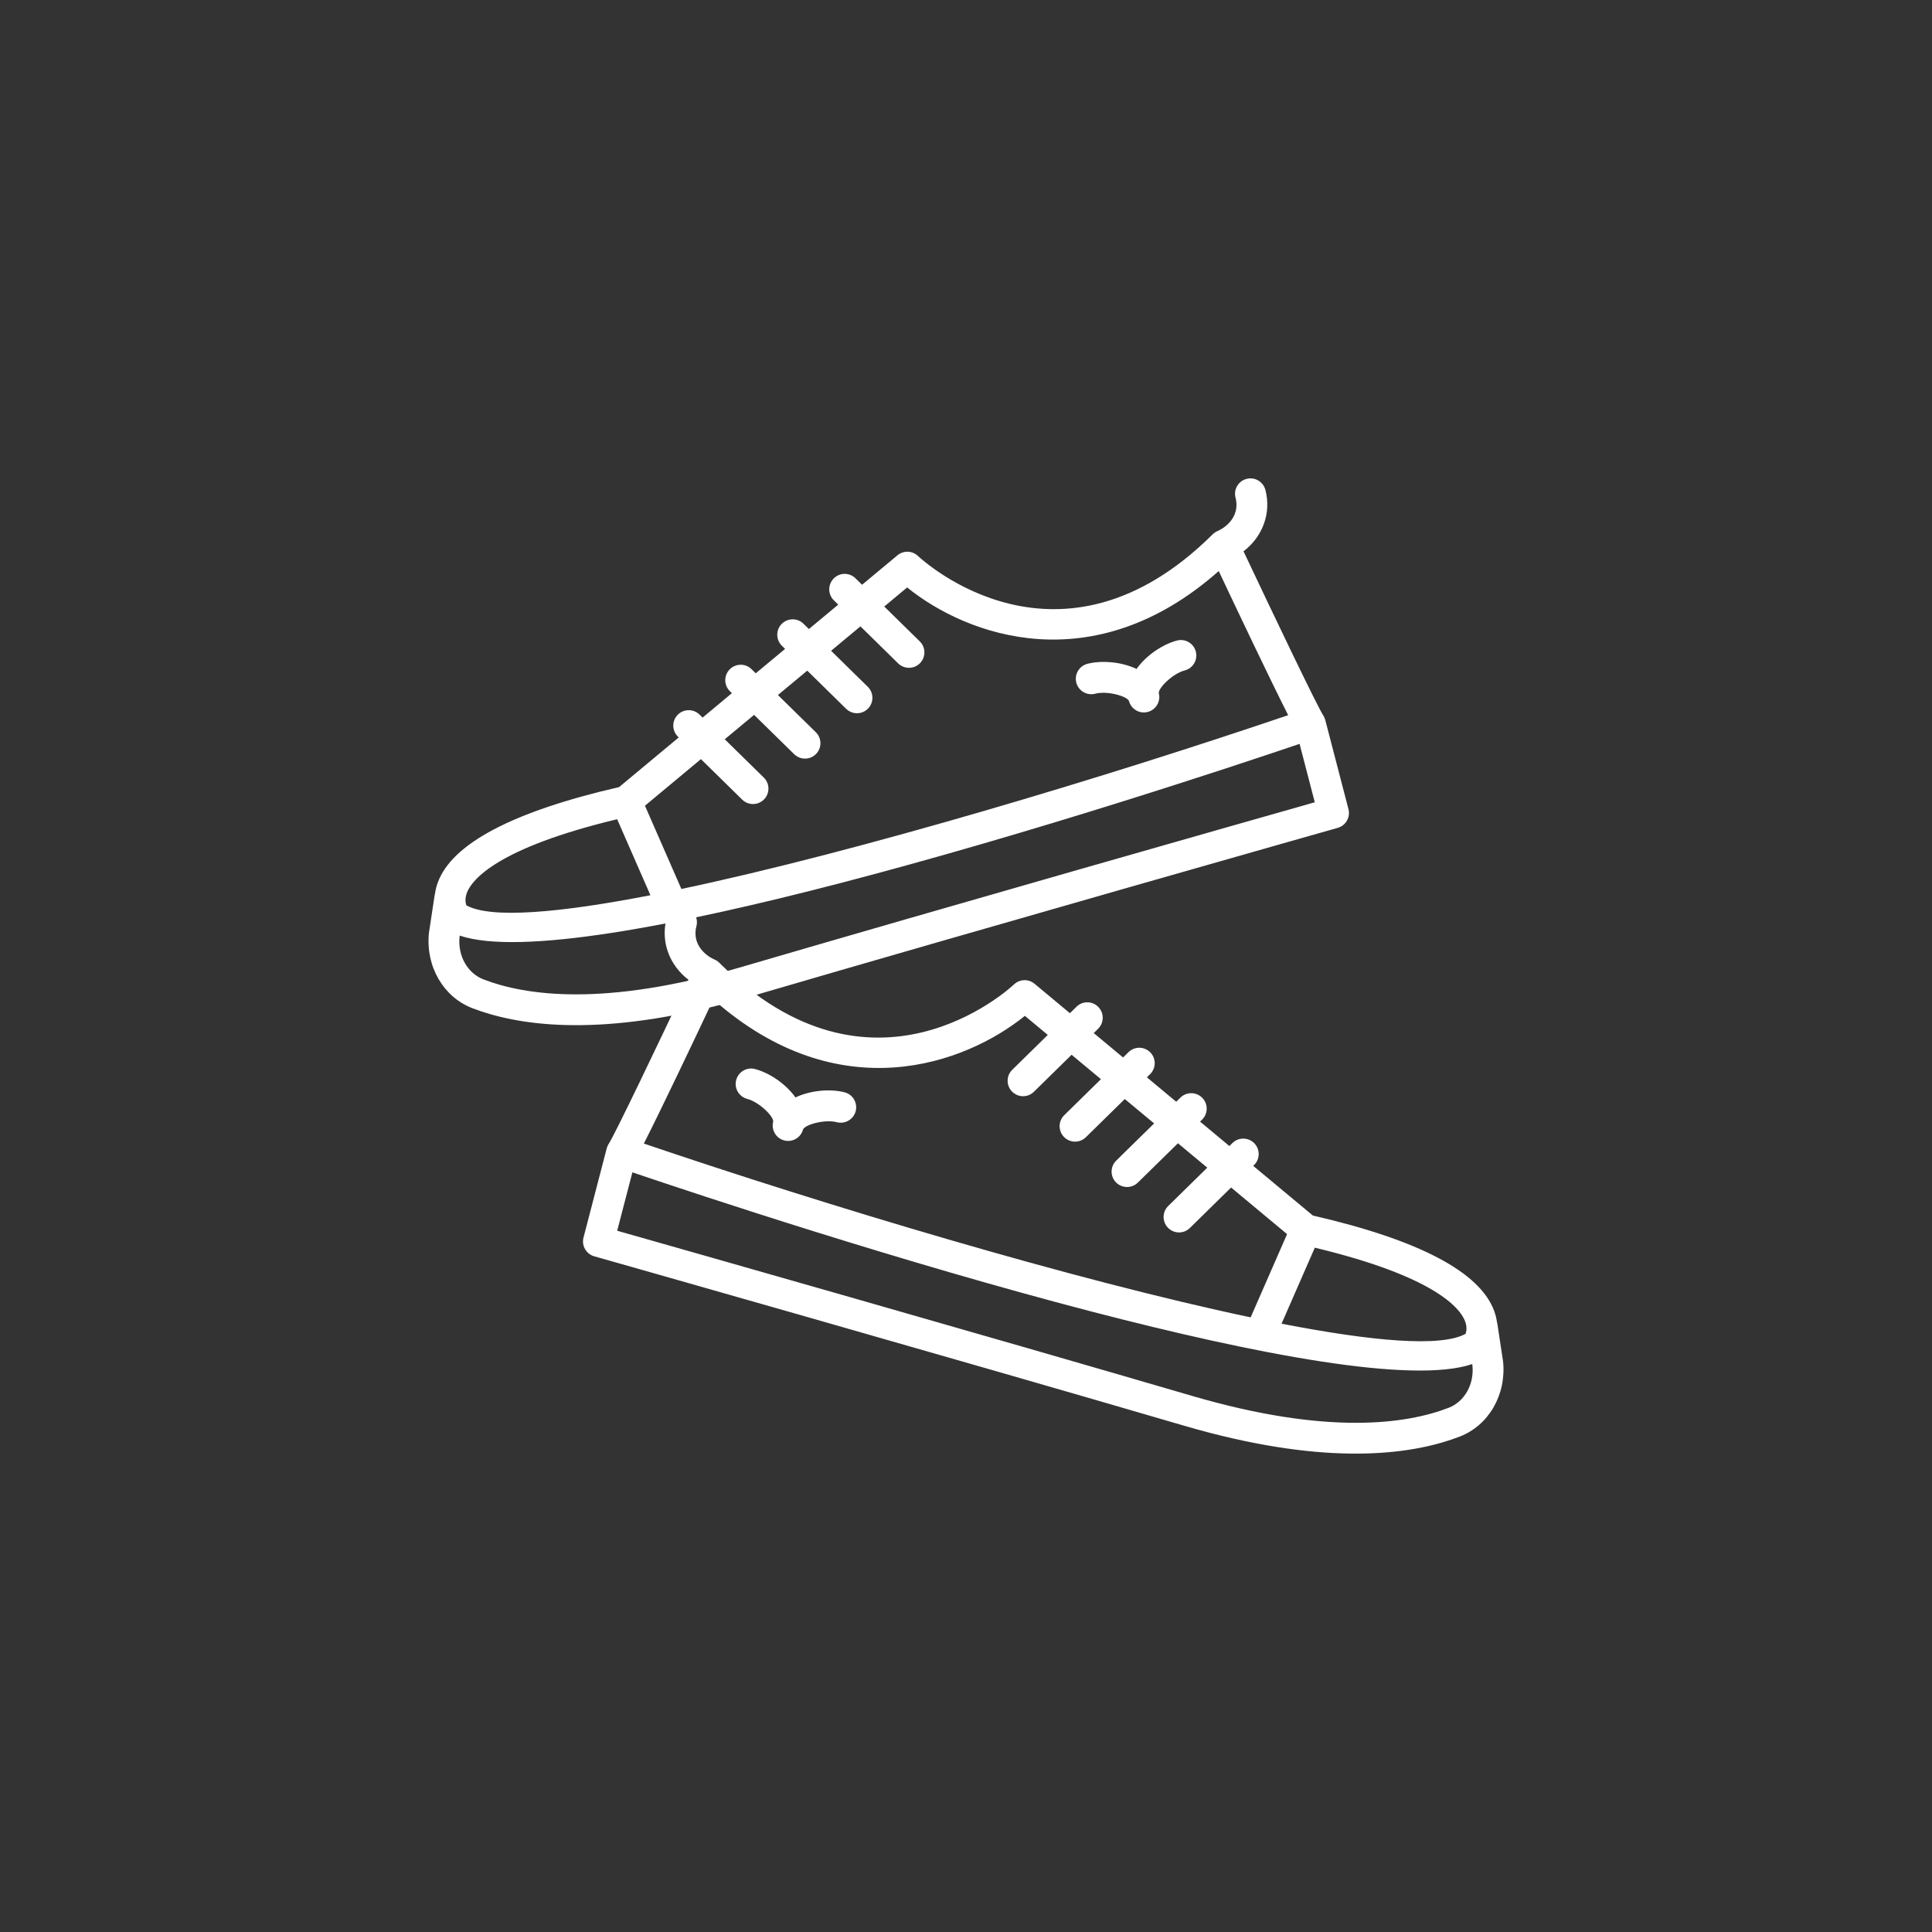 <?xml version="1.0" encoding="utf-8"?>
<!-- Generator: Adobe Illustrator 15.1.0, SVG Export Plug-In . SVG Version: 6.00 Build 0)  -->
<!DOCTYPE svg PUBLIC "-//W3C//DTD SVG 1.1//EN" "http://www.w3.org/Graphics/SVG/1.1/DTD/svg11.dtd">
<svg version="1.1" id="レイヤー_1" xmlns="http://www.w3.org/2000/svg" xmlns:xlink="http://www.w3.org/1999/xlink" x="0px"
	 y="0px" width="70px" height="70px" viewBox="0 0 70 70" enable-background="new 0 0 70 70" xml:space="preserve">
<rect x="0" y="0" width="70" height="70" fill="#333333" stroke="none"/>
<g>
	<g>
		<g>
			<g>
				<g>
					<path fill="#FFFFFF" d="M30.603,39.577c-0.508-0.132-1.225-0.079-1.782,0.185c-0.357-0.502-0.958-0.897-1.466-1.029
						c-0.299-0.078-0.604,0.101-0.682,0.4c-0.078,0.299,0.102,0.604,0.4,0.682c0.444,0.116,0.964,0.643,0.941,0.823v0.001
						c-0.077,0.299,0.103,0.604,0.4,0.681c0.291,0.076,0.587-0.091,0.675-0.375c0.003-0.009,0.005-0.017,0.008-0.025
						c0.068-0.168,0.778-0.376,1.223-0.26c0.299,0.078,0.604-0.102,0.683-0.4C31.08,39.959,30.901,39.654,30.603,39.577z"/>
					<path fill="#FFFFFF" d="M54.46,49.334l-0.209-1.378c-0.003-0.02-0.009-0.039-0.014-0.058c-0.017-0.125-0.048-0.257-0.099-0.396
						c-0.514-1.412-2.72-2.576-6.57-3.461l-2.161-1.799l0.029-0.029c0.222-0.216,0.225-0.57,0.009-0.791
						c-0.218-0.221-0.57-0.225-0.791-0.008l-0.111,0.109l-1.062-0.885l0.072-0.071c0.221-0.216,0.224-0.57,0.008-0.791
						c-0.217-0.221-0.571-0.224-0.791-0.008l-0.153,0.15l-1.063-0.884l0.115-0.113c0.221-0.216,0.225-0.57,0.009-0.791
						c-0.218-0.222-0.571-0.224-0.791-0.008l-0.196,0.192l-1.063-0.884l0.158-0.155c0.221-0.217,0.224-0.571,0.008-0.791
						c-0.216-0.222-0.571-0.225-0.791-0.008l-0.238,0.234l-1.282-1.067c-0.217-0.181-0.534-0.171-0.74,0.021
						c-0.208,0.195-5.151,4.71-10.683-0.783c-0.055-0.055-0.12-0.096-0.19-0.123c-0.395-0.185-0.792-0.605-0.637-1.202
						c0.078-0.299-0.101-0.604-0.4-0.682c-0.299-0.078-0.604,0.102-0.682,0.4c-0.22,0.844,0.102,1.695,0.793,2.224
						c-1.081,2.291-2.662,5.598-2.89,5.948c-0.032,0.049-0.057,0.104-0.072,0.164l-0.84,3.229c-0.077,0.294,0.096,0.596,0.389,0.679
						c0.13,0.037,13.074,3.709,21.365,6.136c0.313,0.091,0.619,0.176,0.918,0.254c4.637,1.207,7.481,0.758,9.077,0.141
						C53.934,51.647,54.58,50.542,54.46,49.334z M53.076,47.854c0.09,0.224,0.056,0.39,0.025,0.473
						c-0.89,0.492-3.37,0.274-6.668-0.367l1.205-2.754C51.991,46.249,52.894,47.399,53.076,47.854z M25.844,36.212
						c4.562,4.034,9.137,2.337,11.289,0.594l0.83,0.691l-1.286,1.262c-0.222,0.216-0.225,0.57-0.009,0.791
						c0.073,0.075,0.164,0.125,0.258,0.15c0.185,0.048,0.388,0.001,0.533-0.142l1.367-1.342l1.063,0.885l-1.329,1.304
						c-0.221,0.216-0.224,0.57-0.008,0.791c0.073,0.075,0.163,0.125,0.258,0.15c0.184,0.048,0.388,0,0.533-0.142l1.41-1.384
						l1.063,0.884l-1.372,1.346c-0.222,0.216-0.225,0.57-0.009,0.791c0.074,0.075,0.164,0.125,0.259,0.149
						c0.184,0.048,0.387,0.001,0.532-0.142l1.453-1.425l1.063,0.884l-1.415,1.388c-0.221,0.216-0.224,0.57-0.008,0.791
						c0.073,0.075,0.163,0.125,0.258,0.15c0.185,0.048,0.388,0.001,0.533-0.142l1.495-1.468l2.028,1.689l-1.32,3.016
						c-6.451-1.36-15.436-4.073-21.985-6.297C23.961,40.189,25.228,37.52,25.844,36.212z M52.487,51.007
						c-1.536,0.594-4.397,0.999-9.276-0.425c-7.342-2.149-18.329-5.274-20.849-5.99l0.551-2.116
						c2.417,0.819,9.705,3.241,16.648,5.047c5.93,1.542,11.606,2.636,13.781,1.9l0.007,0.05
						C53.418,50.154,53.063,50.785,52.487,51.007z"/>
				</g>
			</g>
		</g>
	</g>
	<g>
		<g>
			<g>
				<g>
					<path fill="#FFFFFF" d="M39.397,24.052c0.508-0.132,1.225-0.079,1.782,0.185c0.357-0.502,0.958-0.897,1.466-1.029
						c0.299-0.078,0.604,0.101,0.682,0.4c0.078,0.299-0.102,0.604-0.4,0.682c-0.444,0.116-0.964,0.643-0.941,0.823v0.001
						c0.077,0.299-0.103,0.604-0.4,0.681c-0.291,0.076-0.587-0.091-0.675-0.375c-0.003-0.009-0.005-0.017-0.008-0.025
						c-0.068-0.168-0.778-0.376-1.223-0.26c-0.299,0.078-0.604-0.102-0.683-0.4C38.92,24.435,39.099,24.13,39.397,24.052z"/>
					<path fill="#FFFFFF" d="M17.108,36.526c1.596,0.617,4.44,1.065,9.077-0.141c0.299-0.078,0.604-0.163,0.918-0.254
						c8.291-2.427,21.235-6.1,21.365-6.136c0.293-0.083,0.466-0.385,0.389-0.679l-0.84-3.229c-0.016-0.06-0.04-0.115-0.072-0.164
						c-0.228-0.35-1.809-3.658-2.89-5.948c0.691-0.529,1.013-1.38,0.793-2.224c-0.077-0.298-0.383-0.478-0.682-0.4
						c-0.3,0.078-0.479,0.383-0.4,0.682c0.155,0.597-0.242,1.018-0.637,1.202c-0.07,0.027-0.136,0.068-0.19,0.123
						c-5.531,5.493-10.475,0.978-10.683,0.783c-0.206-0.193-0.523-0.202-0.74-0.021l-1.282,1.067l-0.238-0.234
						c-0.22-0.217-0.575-0.214-0.791,0.008c-0.216,0.22-0.213,0.574,0.008,0.791l0.158,0.155l-1.063,0.884l-0.196-0.192
						c-0.22-0.216-0.573-0.213-0.791,0.008c-0.216,0.22-0.212,0.574,0.009,0.791l0.115,0.113l-1.063,0.884l-0.153-0.15
						c-0.22-0.216-0.574-0.213-0.791,0.008c-0.216,0.221-0.213,0.575,0.008,0.791l0.072,0.071l-1.062,0.885l-0.111-0.109
						c-0.221-0.216-0.573-0.213-0.791,0.008c-0.216,0.22-0.213,0.574,0.009,0.791l0.029,0.029l-2.161,1.799
						c-3.851,0.886-6.057,2.049-6.57,3.461c-0.051,0.139-0.082,0.271-0.099,0.396c-0.005,0.019-0.011,0.038-0.014,0.058L15.54,33.81
						C15.42,35.017,16.066,36.123,17.108,36.526z M22.361,29.682l1.205,2.754c-3.298,0.641-5.778,0.859-6.668,0.367
						c-0.03-0.083-0.064-0.249,0.025-0.473C17.106,31.875,18.009,30.725,22.361,29.682z M46.673,25.912
						c-6.55,2.224-15.534,4.937-21.985,6.297l-1.32-3.016l2.028-1.689l1.495,1.468c0.146,0.143,0.349,0.189,0.533,0.142
						c0.095-0.025,0.185-0.075,0.258-0.15c0.216-0.22,0.213-0.574-0.008-0.791l-1.415-1.388l1.063-0.884l1.453,1.425
						c0.146,0.143,0.349,0.189,0.532,0.142c0.095-0.024,0.185-0.075,0.259-0.149c0.216-0.221,0.213-0.575-0.009-0.791l-1.372-1.346
						l1.063-0.884l1.41,1.384c0.146,0.142,0.35,0.189,0.533,0.142c0.095-0.025,0.185-0.075,0.258-0.15
						c0.216-0.22,0.213-0.574-0.008-0.791l-1.329-1.304l1.063-0.885l1.367,1.342c0.146,0.143,0.349,0.189,0.533,0.142
						c0.094-0.024,0.185-0.075,0.258-0.15c0.216-0.22,0.213-0.574-0.009-0.791l-1.286-1.262l0.83-0.691
						c2.152,1.743,6.728,3.439,11.289-0.594C44.772,21.995,46.039,24.665,46.673,25.912z M16.65,33.949l0.007-0.05
						c2.175,0.736,7.852-0.358,13.781-1.9c6.943-1.806,14.231-4.228,16.648-5.047l0.551,2.116c-2.52,0.715-13.507,3.841-20.849,5.99
						c-4.879,1.424-7.74,1.02-9.276,0.425C16.937,35.26,16.582,34.629,16.65,33.949z"/>
				</g>
			</g>
		</g>
	</g>
</g>
</svg>
